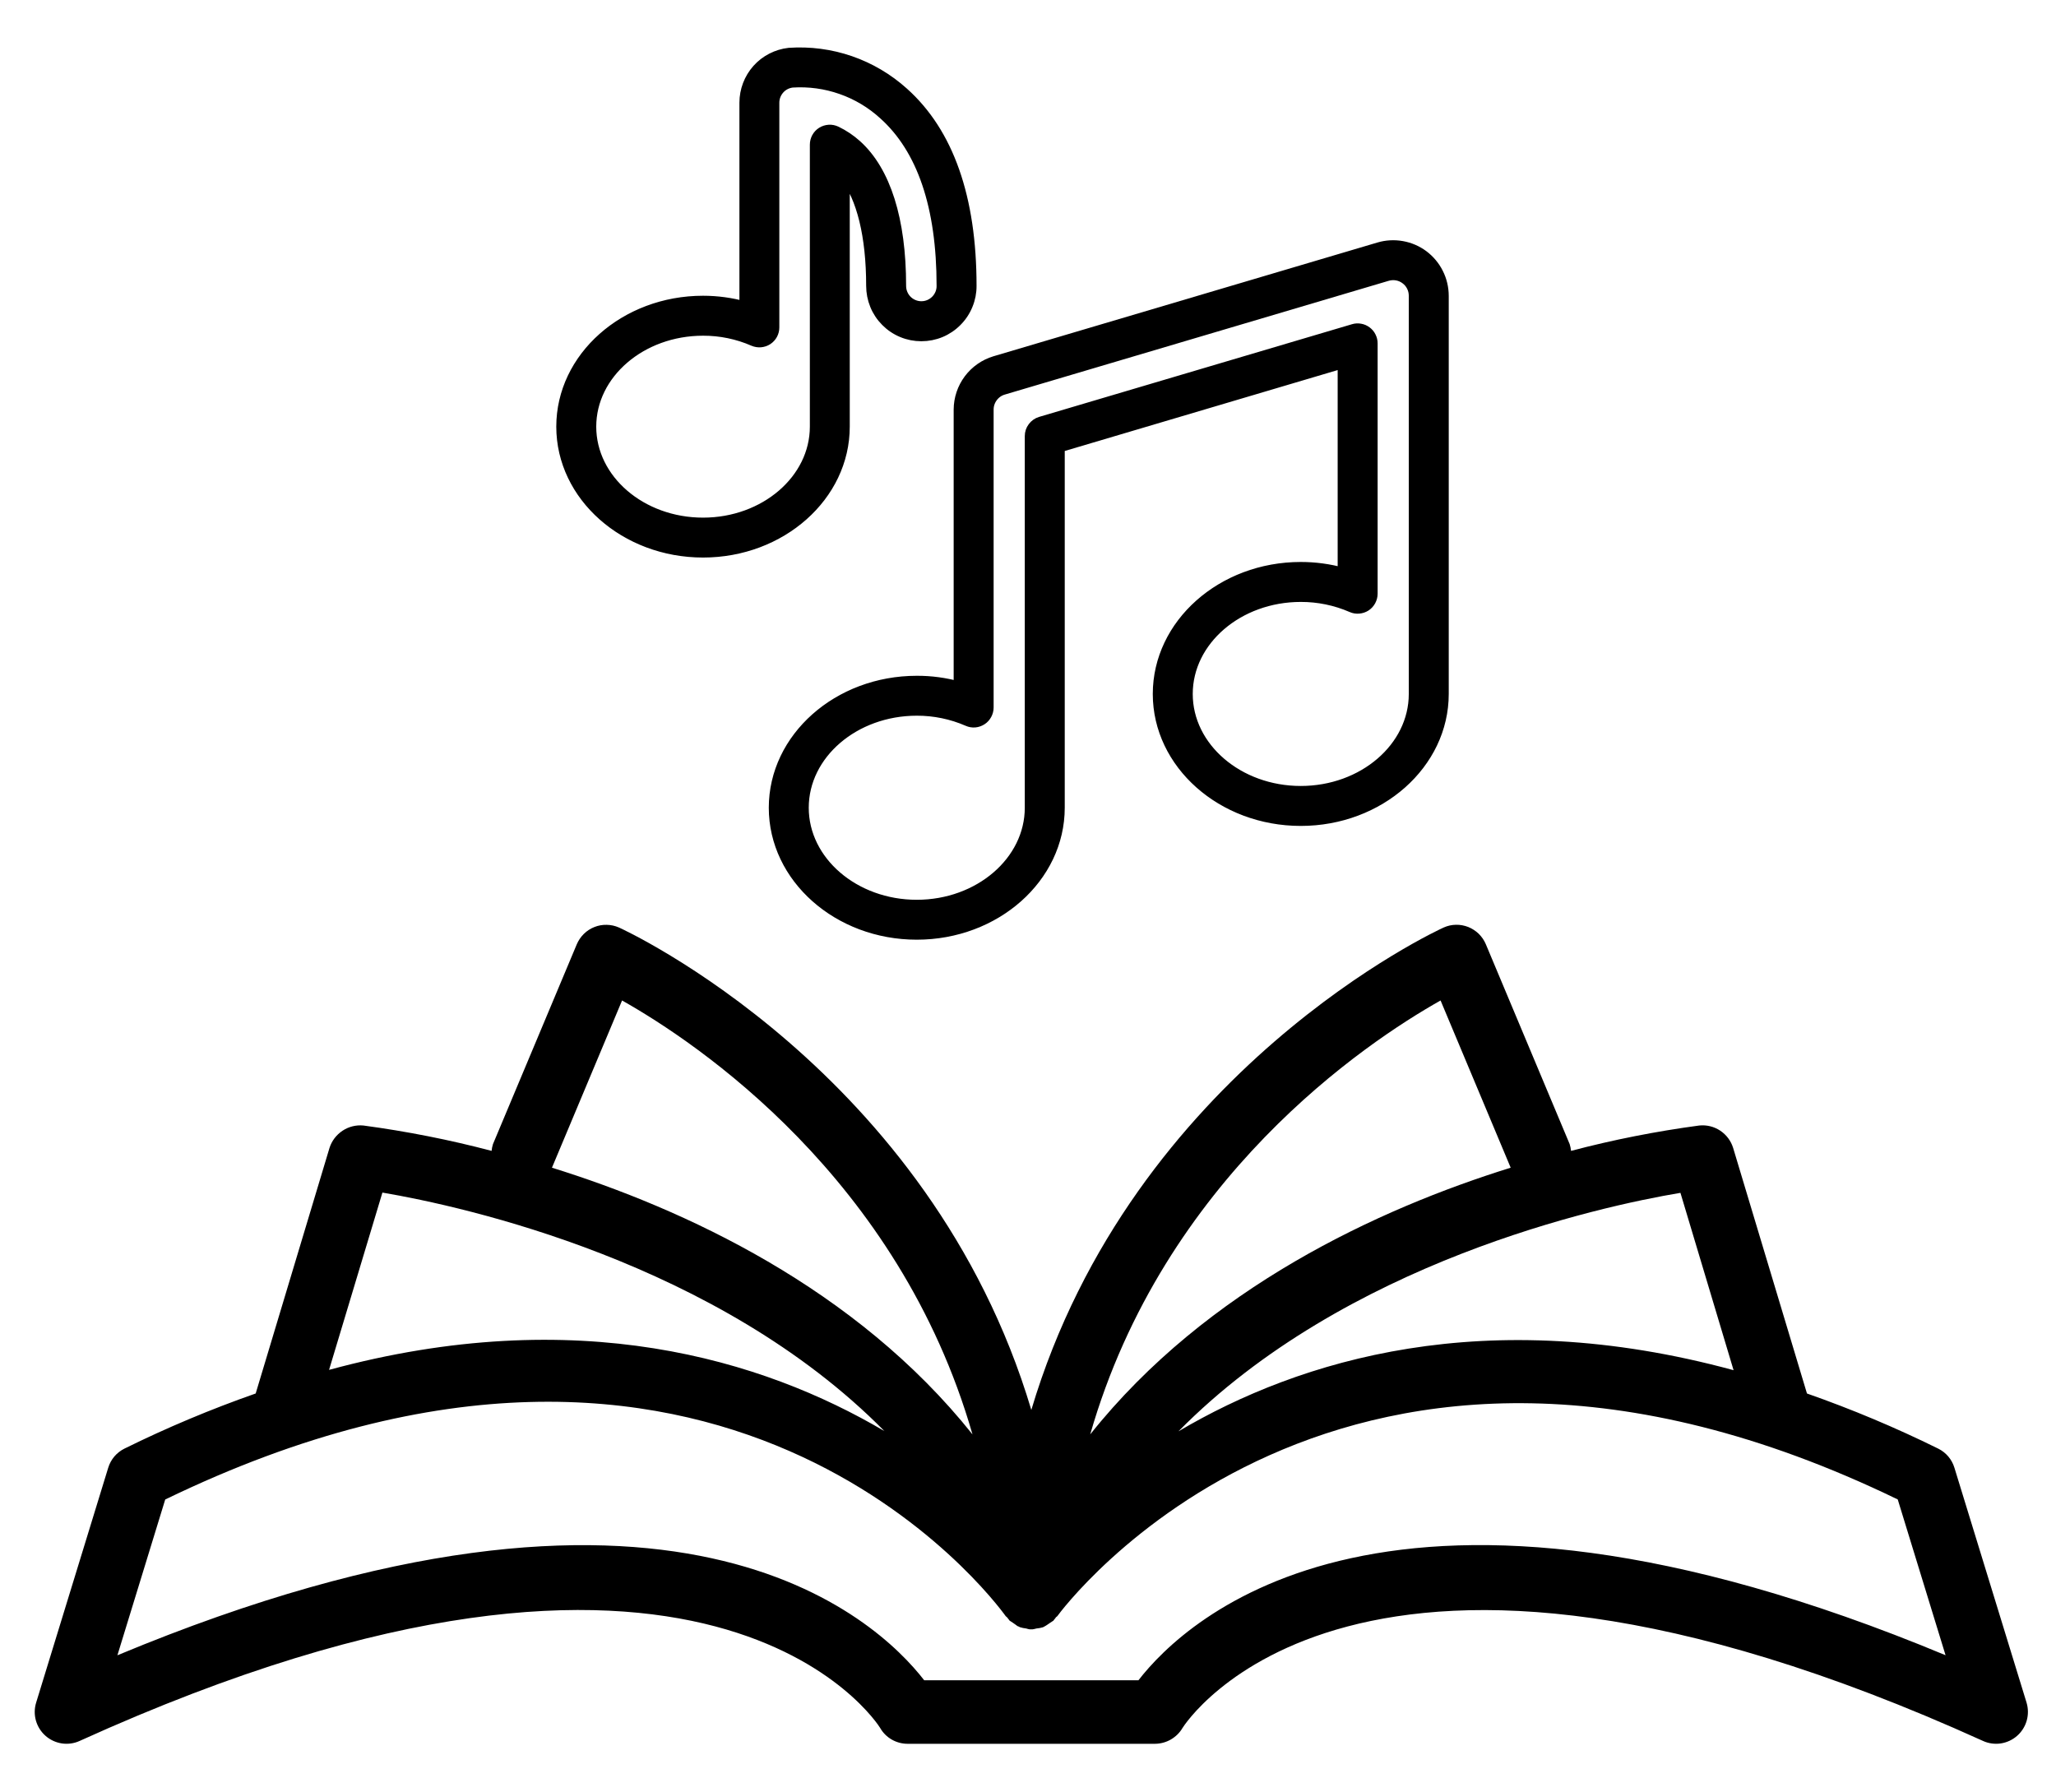 <svg xmlns="http://www.w3.org/2000/svg" width="39" height="34" viewBox="0 0 39 34" fill="none"><path d="M16.019 8.093V3.323C16.35 3.744 16.53 4.477 16.53 5.421C16.53 5.546 16.554 5.67 16.601 5.785C16.648 5.901 16.718 6.006 16.806 6.094C16.894 6.183 16.998 6.253 17.114 6.301C17.229 6.349 17.352 6.373 17.477 6.373C17.602 6.373 17.725 6.349 17.841 6.301C17.956 6.253 18.06 6.183 18.148 6.094C18.236 6.006 18.306 5.901 18.353 5.785C18.401 5.67 18.425 5.546 18.424 5.421C18.424 3.753 17.991 2.519 17.136 1.755C16.843 1.491 16.501 1.289 16.128 1.16C15.756 1.032 15.361 0.98 14.968 1.007C14.736 1.033 14.522 1.143 14.367 1.316C14.212 1.49 14.126 1.715 14.126 1.948V5.817C13.869 5.746 13.603 5.71 13.336 5.71C11.856 5.71 10.652 6.779 10.652 8.093C10.652 9.407 11.856 10.476 13.336 10.476C14.815 10.476 16.019 9.407 16.019 8.093ZM13.336 9.919C12.163 9.919 11.21 9.1 11.21 8.093C11.21 7.087 12.163 6.268 13.336 6.268C13.665 6.267 13.991 6.334 14.293 6.466C14.336 6.484 14.382 6.492 14.428 6.488C14.474 6.484 14.519 6.469 14.557 6.444C14.596 6.418 14.628 6.384 14.65 6.343C14.672 6.302 14.683 6.257 14.683 6.21V1.948C14.683 1.852 14.719 1.76 14.783 1.688C14.846 1.617 14.934 1.572 15.03 1.561C15.345 1.541 15.661 1.584 15.959 1.689C16.257 1.793 16.531 1.957 16.764 2.17C17.495 2.825 17.866 3.919 17.866 5.421C17.867 5.473 17.857 5.524 17.838 5.571C17.818 5.619 17.79 5.662 17.753 5.699C17.717 5.735 17.674 5.764 17.627 5.784C17.579 5.804 17.529 5.814 17.477 5.814C17.426 5.814 17.375 5.804 17.328 5.784C17.28 5.764 17.237 5.735 17.201 5.699C17.165 5.662 17.136 5.619 17.117 5.571C17.097 5.524 17.088 5.473 17.088 5.421C17.088 4.168 16.796 3.244 16.245 2.75C16.13 2.647 16.001 2.56 15.861 2.493C15.819 2.473 15.772 2.463 15.725 2.466C15.678 2.469 15.632 2.483 15.592 2.508C15.552 2.533 15.519 2.568 15.496 2.61C15.474 2.651 15.462 2.697 15.462 2.744V8.093C15.462 9.1 14.508 9.919 13.336 9.919Z" fill="black" stroke="black" stroke-width="0.2"></path><path d="M26.998 4.846H26.998C26.879 4.757 26.741 4.698 26.595 4.672C26.449 4.646 26.299 4.654 26.157 4.696L18.873 6.854C18.676 6.913 18.504 7.034 18.381 7.198C18.258 7.363 18.191 7.563 18.19 7.768V13.027C17.93 12.954 17.66 12.918 17.39 12.919C15.897 12.919 14.683 13.997 14.683 15.322C14.683 16.647 15.897 17.725 17.39 17.725C18.883 17.725 20.097 16.647 20.097 15.322V8.48L25.474 6.886V10.868C25.213 10.796 24.944 10.76 24.674 10.76C23.181 10.76 21.967 11.838 21.967 13.164C21.967 14.489 23.181 15.567 24.674 15.567C26.166 15.567 27.381 14.489 27.381 13.164V5.61C27.38 5.461 27.346 5.315 27.279 5.183C27.213 5.05 27.116 4.935 26.998 4.846ZM26.823 13.164C26.823 14.181 25.859 15.009 24.674 15.009C23.489 15.009 22.525 14.181 22.525 13.164C22.525 12.146 23.489 11.318 24.674 11.318C25.007 11.317 25.336 11.385 25.642 11.518C25.684 11.537 25.73 11.544 25.776 11.54C25.823 11.536 25.867 11.521 25.906 11.496C25.945 11.47 25.976 11.436 25.998 11.395C26.02 11.354 26.032 11.309 26.032 11.262V6.513C26.032 6.47 26.022 6.427 26.002 6.388C25.983 6.349 25.955 6.316 25.92 6.29C25.885 6.264 25.845 6.246 25.802 6.239C25.759 6.231 25.715 6.233 25.674 6.246L19.739 8.004C19.681 8.021 19.631 8.057 19.595 8.105C19.558 8.153 19.539 8.211 19.539 8.272V15.322C19.539 16.339 18.575 17.168 17.39 17.168C16.205 17.168 15.241 16.339 15.241 15.322C15.241 14.304 16.205 13.476 17.39 13.476C17.723 13.475 18.052 13.543 18.358 13.676C18.4 13.695 18.447 13.703 18.493 13.699C18.539 13.695 18.583 13.679 18.622 13.654C18.661 13.629 18.692 13.594 18.714 13.553C18.736 13.513 18.748 13.467 18.748 13.421V7.768C18.748 7.683 18.776 7.6 18.827 7.532C18.878 7.463 18.949 7.413 19.031 7.389L26.316 5.23C26.375 5.213 26.437 5.21 26.497 5.22C26.558 5.231 26.615 5.256 26.664 5.293C26.714 5.33 26.754 5.377 26.781 5.432C26.809 5.487 26.823 5.548 26.823 5.61V13.164Z" fill="black" stroke="black" stroke-width="0.2"></path><path d="M38.442 32.299L37.073 27.841C37.049 27.763 37.01 27.691 36.957 27.628C36.904 27.566 36.839 27.515 36.766 27.479C35.958 27.08 35.126 26.731 34.276 26.433L32.876 21.776C32.835 21.642 32.748 21.525 32.63 21.447C32.513 21.369 32.371 21.335 32.231 21.35C31.412 21.46 30.6 21.62 29.801 21.831C29.797 21.788 29.788 21.745 29.775 21.703L28.185 17.912C28.154 17.838 28.108 17.771 28.051 17.714C27.993 17.658 27.925 17.614 27.851 17.584C27.776 17.555 27.697 17.54 27.617 17.542C27.537 17.543 27.458 17.561 27.385 17.594C27.315 17.624 21.485 20.298 19.563 26.745C17.638 20.296 11.811 17.624 11.741 17.594C11.668 17.562 11.589 17.544 11.509 17.543C11.429 17.541 11.349 17.555 11.275 17.585C11.2 17.614 11.132 17.659 11.075 17.715C11.018 17.771 10.973 17.838 10.941 17.912L9.351 21.703C9.338 21.745 9.329 21.788 9.325 21.831C8.526 21.62 7.714 21.46 6.895 21.35C6.755 21.336 6.614 21.371 6.497 21.449C6.38 21.527 6.292 21.642 6.25 21.776L4.85 26.433C4 26.731 3.168 27.08 2.36 27.479C2.287 27.515 2.222 27.566 2.169 27.628C2.116 27.691 2.077 27.763 2.053 27.841L0.685 32.299C0.651 32.41 0.65 32.528 0.682 32.64C0.714 32.751 0.777 32.851 0.864 32.927C0.951 33.004 1.058 33.053 1.173 33.071C1.288 33.088 1.405 33.072 1.51 33.024C13.446 27.61 16.665 32.726 16.694 32.775C16.746 32.867 16.822 32.944 16.914 32.997C17.006 33.05 17.11 33.078 17.216 33.078H21.91C22.015 33.077 22.118 33.049 22.209 32.997C22.3 32.944 22.377 32.87 22.43 32.779C22.462 32.728 25.681 27.612 37.616 33.024C37.721 33.072 37.838 33.088 37.953 33.071C38.068 33.053 38.175 33.004 38.262 32.927C38.349 32.851 38.412 32.751 38.444 32.64C38.476 32.528 38.475 32.41 38.442 32.299ZM32.884 25.991C28.185 24.714 24.659 25.789 22.354 27.151C25.517 23.943 30.33 22.885 31.876 22.627L32.884 25.991ZM27.326 18.978L28.656 22.15C26.154 22.929 22.892 24.432 20.68 27.209C22.076 22.346 25.897 19.783 27.326 18.978ZM11.8 18.978C13.229 19.783 17.05 22.347 18.447 27.209C16.233 24.432 12.973 22.929 10.47 22.15L11.8 18.978ZM7.254 22.622C8.8 22.885 13.614 23.943 16.776 27.146C14.466 25.785 10.941 24.709 6.242 25.985L7.254 22.622ZM21.596 31.873H17.531C16.642 30.723 12.771 27.008 2.227 31.399L3.134 28.444C13.66 23.343 18.859 30.352 19.078 30.658C19.084 30.666 19.095 30.669 19.102 30.678C19.113 30.694 19.125 30.709 19.138 30.724C19.142 30.729 19.145 30.736 19.15 30.741C19.17 30.755 19.19 30.769 19.211 30.781C19.228 30.794 19.242 30.804 19.261 30.816C19.279 30.827 19.286 30.837 19.3 30.845L19.324 30.854L19.346 30.866C19.385 30.878 19.426 30.887 19.467 30.891C19.488 30.898 19.51 30.903 19.532 30.907H19.586C19.611 30.903 19.635 30.898 19.659 30.891C19.702 30.887 19.744 30.88 19.785 30.867C19.793 30.863 19.8 30.859 19.808 30.855C19.829 30.844 19.85 30.831 19.87 30.817L19.921 30.782C19.942 30.77 19.962 30.756 19.982 30.742C19.987 30.737 19.989 30.73 19.994 30.725C20.008 30.71 20.02 30.694 20.031 30.677C20.038 30.669 20.049 30.666 20.056 30.657C20.108 30.582 25.435 23.325 35.998 28.443L36.905 31.398C26.357 27.006 22.485 30.723 21.595 31.873H21.596Z" fill="black"></path></svg>